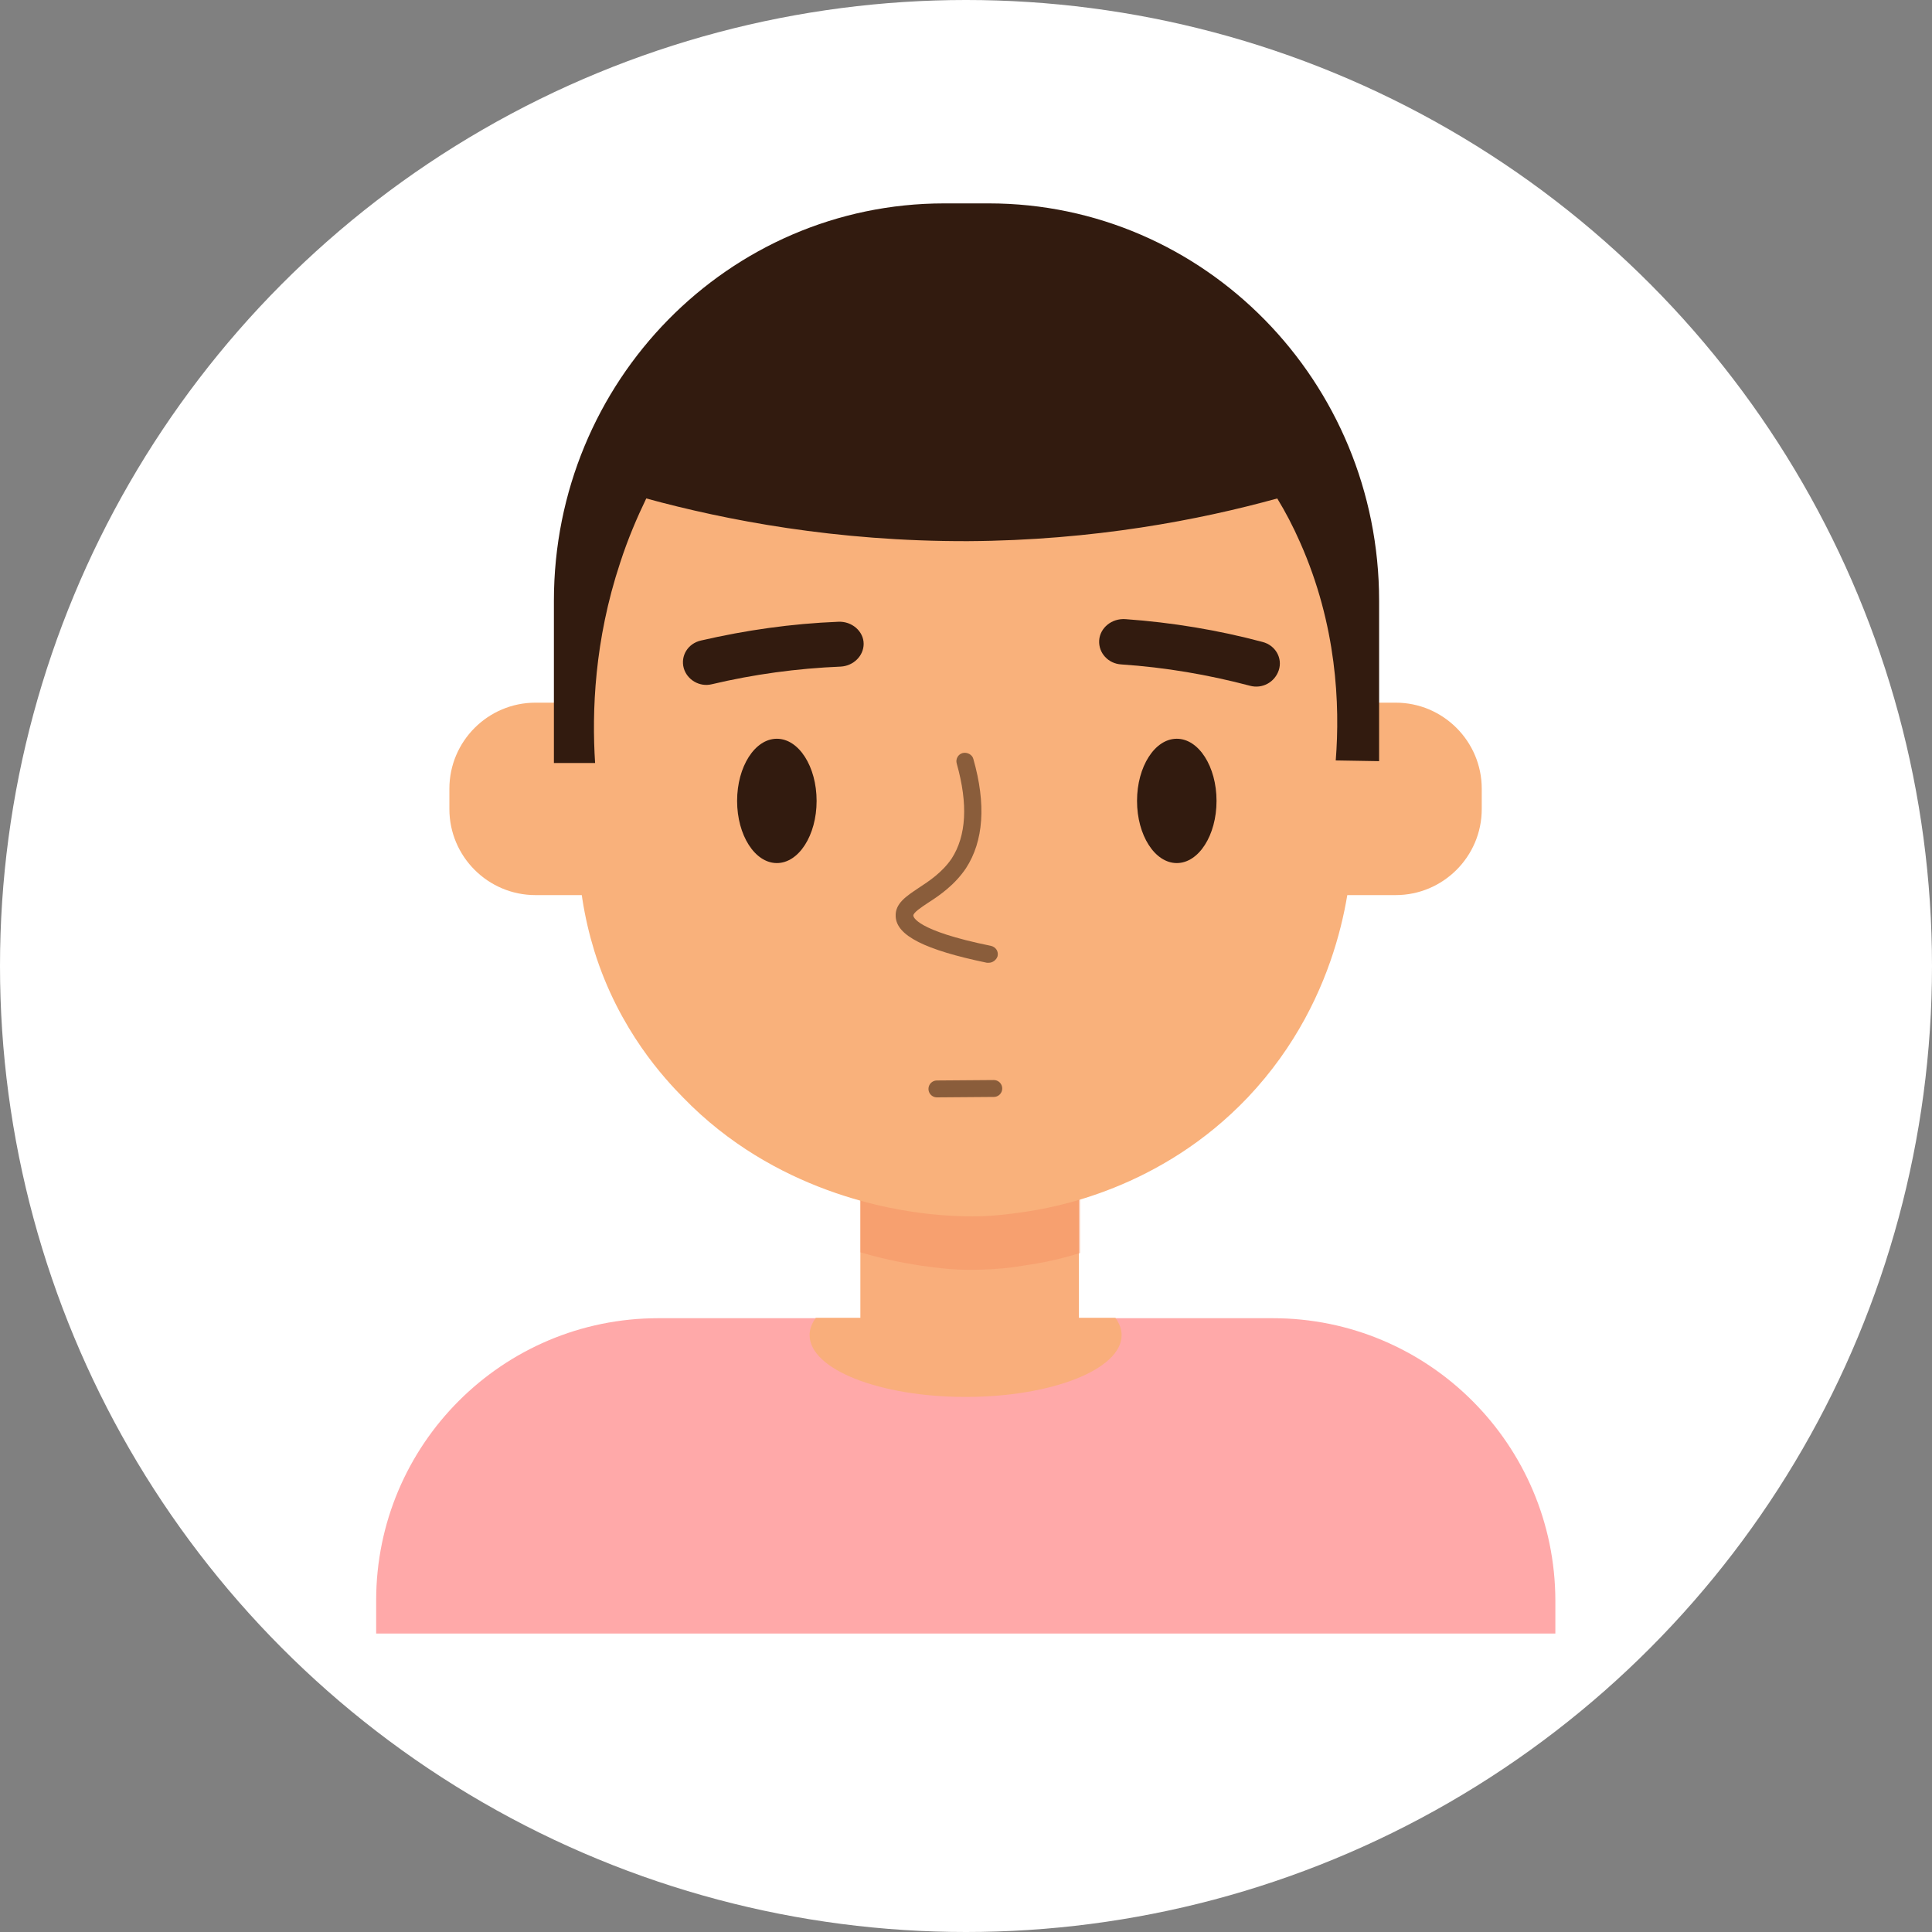 <?xml version="1.0" encoding="utf-8"?>
<!-- Generator: Adobe Illustrator 26.1.0, SVG Export Plug-In . SVG Version: 6.00 Build 0)  -->
<svg version="1.1" id="Layer_1" xmlns="http://www.w3.org/2000/svg" xmlns:xlink="http://www.w3.org/1999/xlink" x="0px" y="0px"
	 viewBox="0 0 4000 4000" style="enable-background:new 0 0 4000 4000;" xml:space="preserve">
<rect x="0" y="0" width="4000" height="4000" fill="#808080" stroke="none"/>
<style type="text/css">
	.st0{fill:#FFFFFF;}
	.st1{fill:#FFA9A9;}
	.st2{fill:#F9B17B;}
	.st3{fill:#F9AE7B;}
	.st4{opacity:0.5;}
	.st5{fill:#F69164;}
	.st6{fill:#8A5D3B;}
	.st7{fill:#321B0F;}
	.st8{fill:none;stroke:#8A5D3B;stroke-width:35;stroke-linecap:round;stroke-miterlimit:10;}
</style>
<circle class="st0" cx="2000" cy="2000" r="2000"/>
<g>
	<g>
		<path class="st1" d="M2635.2,2729.2H1363.1c-323,0-584.3,262-584.3,584.3v68.6h2441.4v-68.6
			C3219.4,2991.2,2958.2,2729.2,2635.2,2729.2z"/>
	</g>
	<g>
		<g>
			<g>
				<path class="st2" d="M2889.6,1853.2h-1781c-98.3,0-178.2-80-178.2-178.2V1633c0-98.3,80-178.2,178.2-178.2h1781
					c98.3,0,178.2,80,178.2,178.2v41.9C3067.9,1773.2,2987.9,1853.2,2889.6,1853.2z"/>
			</g>
			<g>
				<rect x="1781.3" y="2421.4" class="st3" width="452.5" height="410.6"/>
			</g>
			<g class="st4">
				<path class="st5" d="M2050.2,2074.1c-7.6-2.3-15.2-4.6-22.8-6.1c-49.5-1.5-99,0-148.5,3.8c-32.8,6.1-65.5,12.9-97.5,19.8v501.2
					c67,19.8,121.9,27.4,152.3,31.2c28.9,3.8,61.7,6.1,99,4.6c32-0.8,61.7-3.8,86.8-8.4c22.9-3.1,64.8-9.9,116.6-25.9
					c0-3.1,0-6.1,0-9.1v-482.9C2172.1,2100.8,2108.8,2091.6,2050.2,2074.1z"/>
			</g>
			<g>
				<path class="st2" d="M2116.4,2509.8c-25.9,3.8-56.4,7.6-89.1,8.4c-38.1,0.8-71.6-1.5-101.3-4.6
					c-79.2-8.4-321.5-44.9-511.9-241.5c-36.6-37.3-132.5-138.6-183.6-303.2c-21.3-69.3-33.5-143.2-33.5-220.1v-569
					c0-408.3,331.4-739.7,739.7-739.7h123.4c408.3,0,739.6,331.4,739.6,739.7v569c-1.5,60.9-16,311.6-216.3,523.3
					C2402.1,2462.6,2182,2500.7,2116.4,2509.8z"/>
			</g>
		</g>
		<g>
			<path class="st6" d="M2047.1,1993.3c-1.5,0-2.3,0-3.8,0c-128.7-26.7-187.4-56.4-188.9-96c-1.5-26.7,22.1-41.9,47.2-58.7
				c22.1-14.5,48.8-32,68.6-60.9c30.5-47.2,34.3-112.7,10.7-196.5c-3.1-9.9,3.1-19.8,12.2-22.1c9.1-2.3,19.8,3.1,22.1,12.2
				c26.7,93.7,21.3,169.9-15.2,226.2c-23.6,35-54.8,56.4-78.5,71.6c-13.7,9.1-31.2,20.6-30.5,26.7c0,1.5,3.1,30.5,160.7,62.5
				c9.9,2.3,16,11.4,13.7,21.3C2063.1,1987.2,2055.5,1993.3,2047.1,1993.3z"/>
		</g>
		<g>
			<path class="st7" d="M2855.3,1575.9v-332.1c0-454-361.8-822.7-808.2-822.7H1955c-446.4,0-808.2,367.9-808.2,822.7v335.9h85.3
				c-6.9-106.6-1.5-253.7,51.8-414.4c16-49.5,35-93.7,54.1-133.3c164.5,44.9,392.3,89.1,665.8,88.4c261.3-1.5,480.7-44.2,640.6-88.4
				c16.8,27.4,32.8,57.9,47.2,90.7c76.2,171.4,83,336.7,73.9,451.7L2855.3,1575.9z"/>
		</g>
		<g>
			<ellipse class="st7" cx="2436.4" cy="1658.2" rx="82.3" ry="128.7"/>
		</g>
		<g>
			<ellipse class="st7" cx="1608.4" cy="1658.2" rx="82.3" ry="128.7"/>
		</g>
		<line class="st8" x1="1939.8" y1="2254.5" x2="2057.5" y2="2253.6"/>
	</g>
	<g>
		<path class="st3" d="M1689.1,2728.4c-8.4,11.4-12.9,23.6-12.9,35.8c0,70.8,144.7,128,323,128s323-57.1,323-128
			c0-12.2-4.6-24.4-12.9-35.8H1689.1z"/>
	</g>
	<g>
		<g>
			<g>
				<path class="st7" d="M2588,1419.8c-86.1-22.8-175.2-38.1-266.6-44.2c-26.7-1.5-47.2-23.6-45.7-49.5l0,0
					c1.5-25.9,25.9-46.5,54.9-44.2c96.7,6.9,192,22.8,283.4,47.2c26.7,6.9,41.9,33.5,33.5,58.7l0,0
					C2639,1412.9,2613.1,1426.6,2588,1419.8z"/>
			</g>
		</g>
		<g>
			<g>
				<path class="st7" d="M1740.9,1380.1c-91.4,3.8-180.5,16-267.4,36.6c-25.1,6.1-51-9.1-57.9-33.5l0,0c-6.9-25.1,8.4-51,35.8-57.1
					c92.2-21.3,187.4-35,284.1-38.8c28.2-1.5,52.6,19.8,52.6,45.7l0,0C1788.1,1358.1,1766.8,1378.6,1740.9,1380.1z"/>
			</g>
		</g>
	</g>
</g>
</svg>
